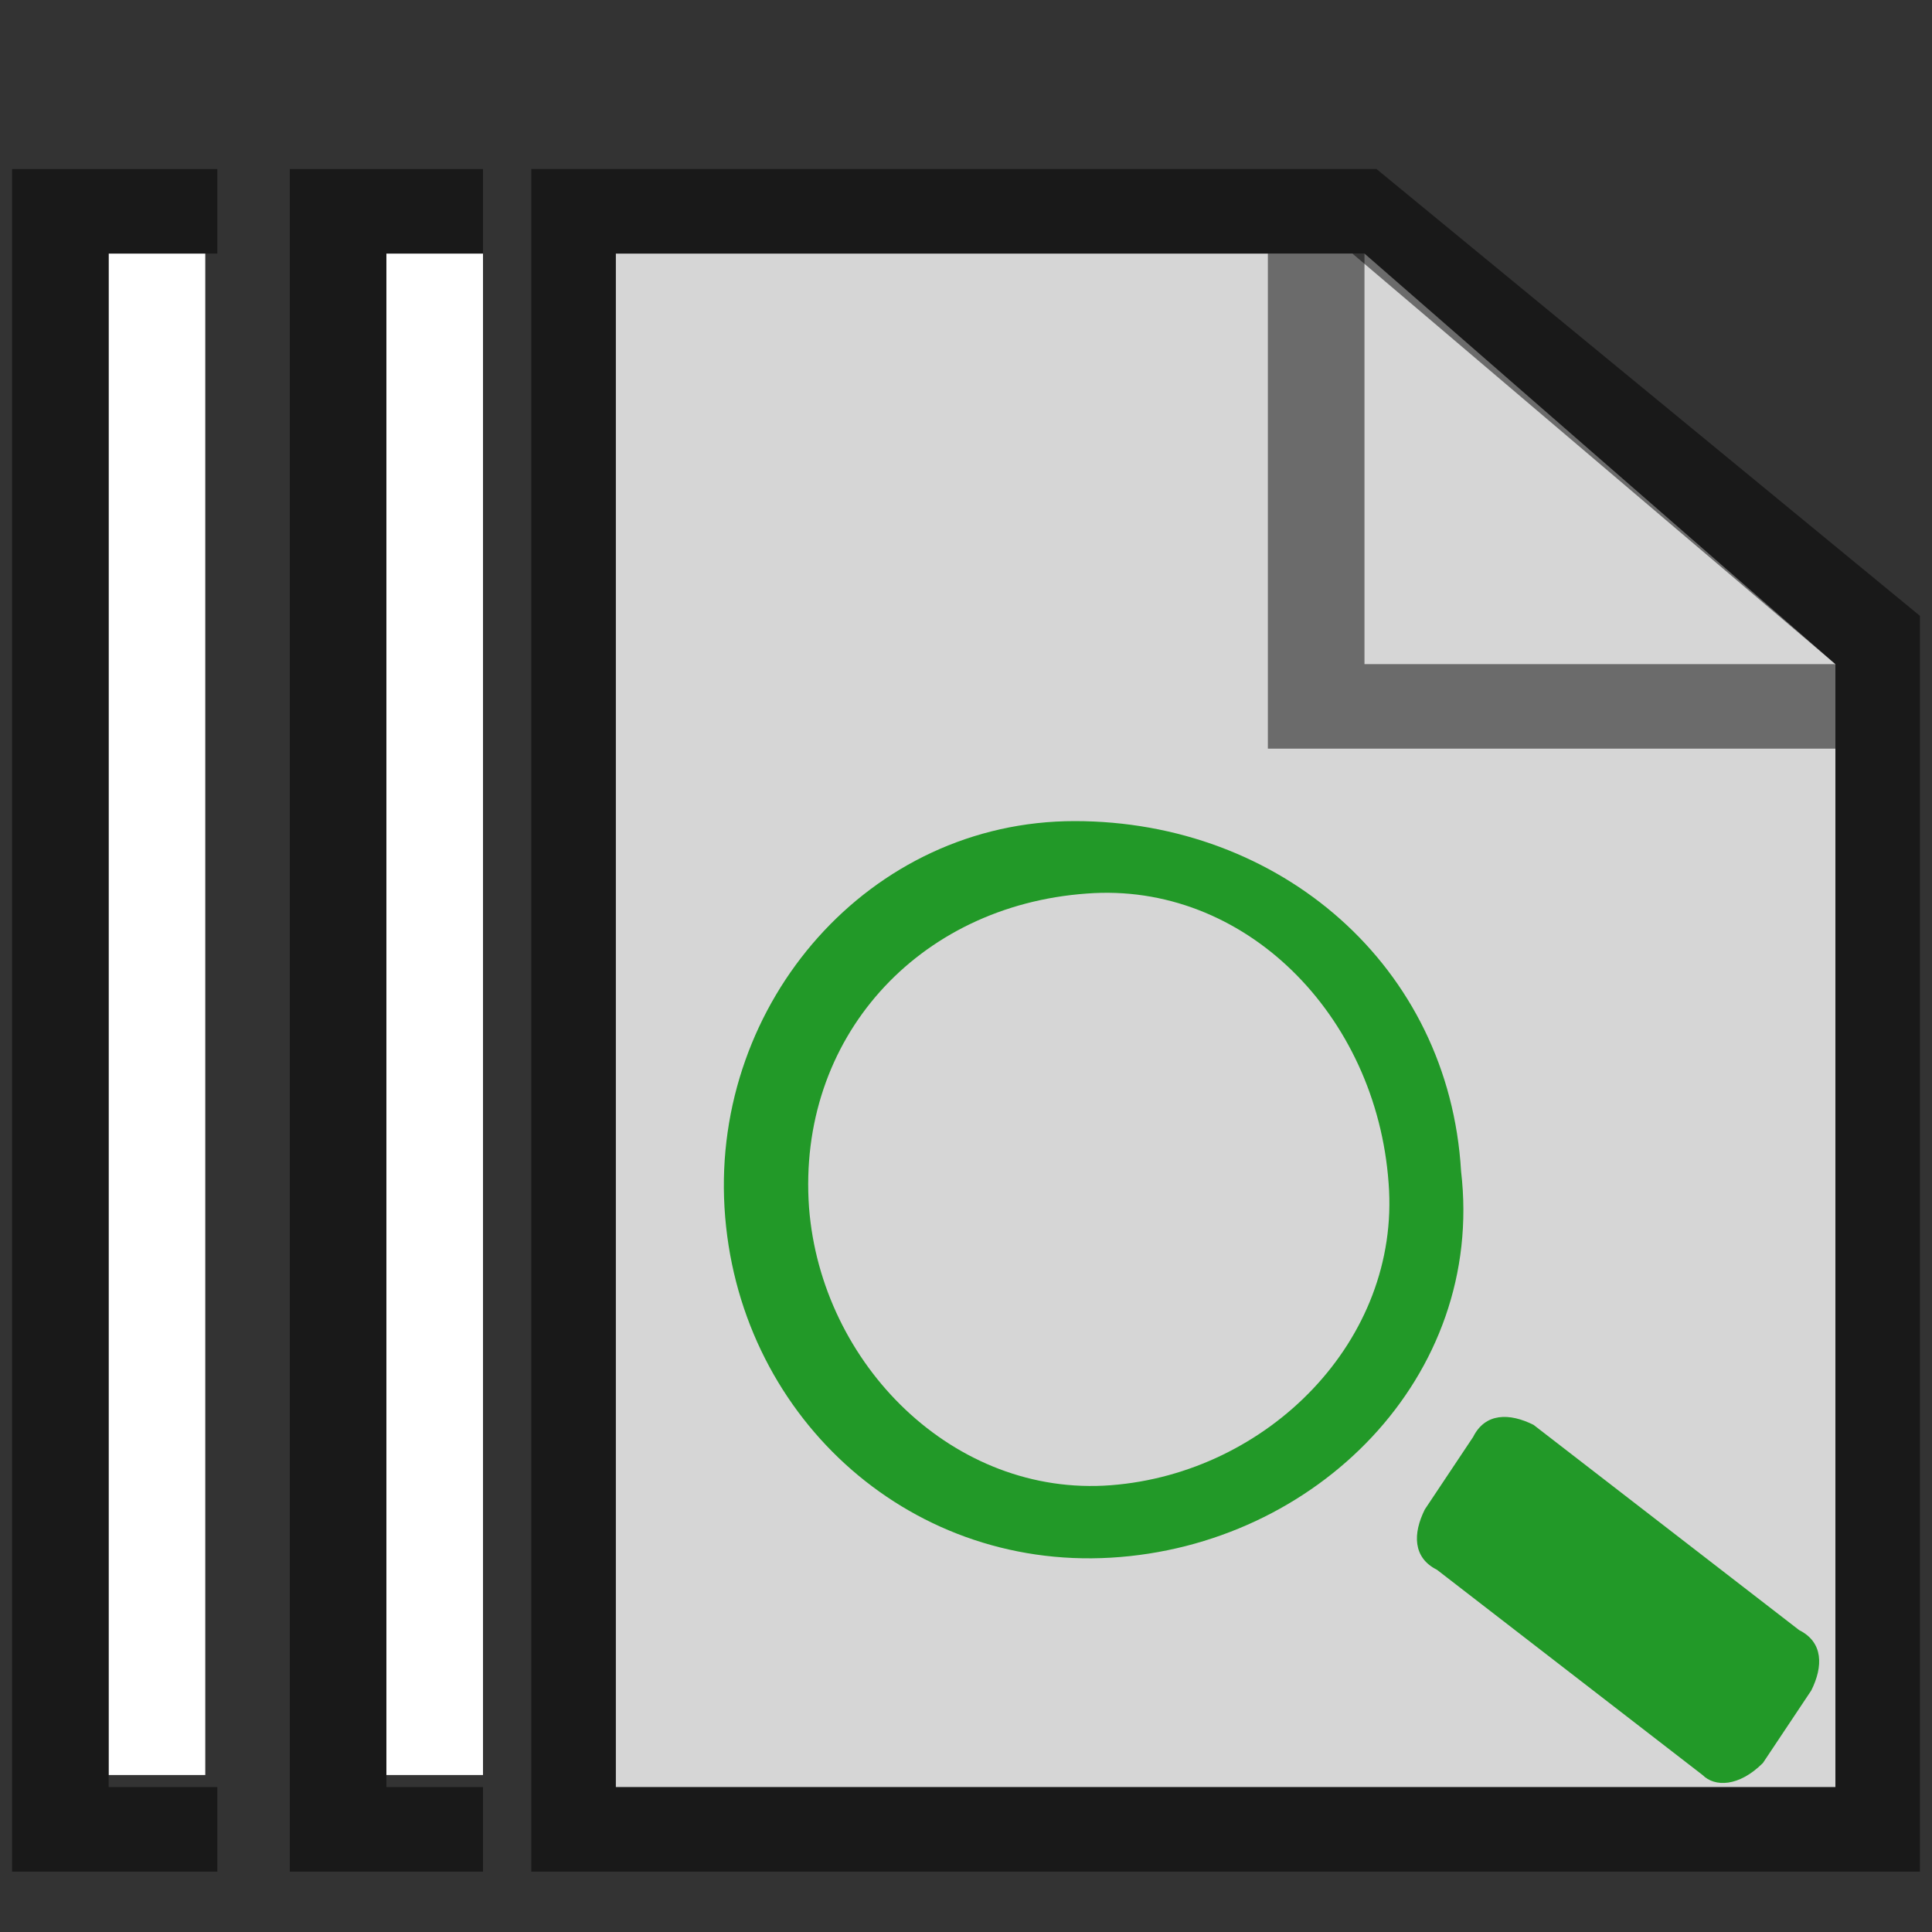 <?xml version="1.0" encoding="utf-8"?>
<!-- Generator: Adobe Illustrator 18.0.0, SVG Export Plug-In . SVG Version: 6.00 Build 0)  -->
<!DOCTYPE svg PUBLIC "-//W3C//DTD SVG 1.1//EN" "http://www.w3.org/Graphics/SVG/1.1/DTD/svg11.dtd">
<svg version="1.1" id="Layer_1" xmlns="http://www.w3.org/2000/svg" xmlns:xlink="http://www.w3.org/1999/xlink" x="0px" y="0px"
	 viewBox="0 0 16 16" enable-background="new 0 0 16 16" xml:space="preserve">
<rect x="0" y="0" width="16" height="16" fill="#333333" stroke="none"/>
<polygon opacity="0.8" fill="#FFFFFF" enable-background="new    " points="15.2,14.8 5.1,14.8 5.1,2.1 11.3,2.1 15.2,5.5 "/>
<path opacity="0.5" enable-background="new    " d="M11.4,1.4h-7v14.1h11.5V5.1L11.4,1.4z M11.5,2.4l3.3,2.7 M15.2,5.5v9.3H5.1V2.1
	h6.1"/>
<polygon opacity="0.5" enable-background="new    " points="11.3,5.5 11.3,2.1 10.5,2.1 10.5,6.2 11,6.2 11,6.2 15.2,6.2 15.2,5.5 
	"/>
<g>
	<g>
		<path fill="#229928" d="M9.2,12.9C7.5,13,6.1,11.7,6,10C5.9,8.3,7.2,6.8,8.9,6.8s3.1,1.2,3.2,2.9C12.3,11.4,10.9,12.8,9.2,12.9z
			 M9,7.4C7.6,7.5,6.6,8.6,6.7,10c0.1,1.3,1.2,2.4,2.5,2.3c1.3-0.1,2.4-1.2,2.3-2.5C11.4,8.4,10.3,7.3,9,7.4z"/>
	</g>
	<path fill="#229928" d="M14.1,14.7L11.9,13c-0.2-0.1-0.2-0.3-0.1-0.5l0.4-0.6c0.1-0.2,0.3-0.2,0.5-0.1l2.2,1.7
		c0.2,0.1,0.2,0.3,0.1,0.5l-0.4,0.6C14.4,14.8,14.2,14.8,14.1,14.7z"/>
</g>
<rect x="0.9" y="2.1" fill="#FFFFFF" width="0.8" height="12.6"/>
<polygon opacity="0.5" enable-background="new    " points="1.8,2.1 1.8,1.4 0.1,1.4 0.1,15.5 1.8,15.5 1.8,14.8 0.9,14.8 0.9,2.1 
	"/>
<rect x="3.2" y="2.1" fill="#FFFFFF" width="0.8" height="12.6"/>
<polygon opacity="0.5" enable-background="new    " points="4,2.1 4,1.4 2.4,1.4 2.4,15.5 4,15.5 4,14.8 3.2,14.8 3.2,2.1 "/>
</svg>

